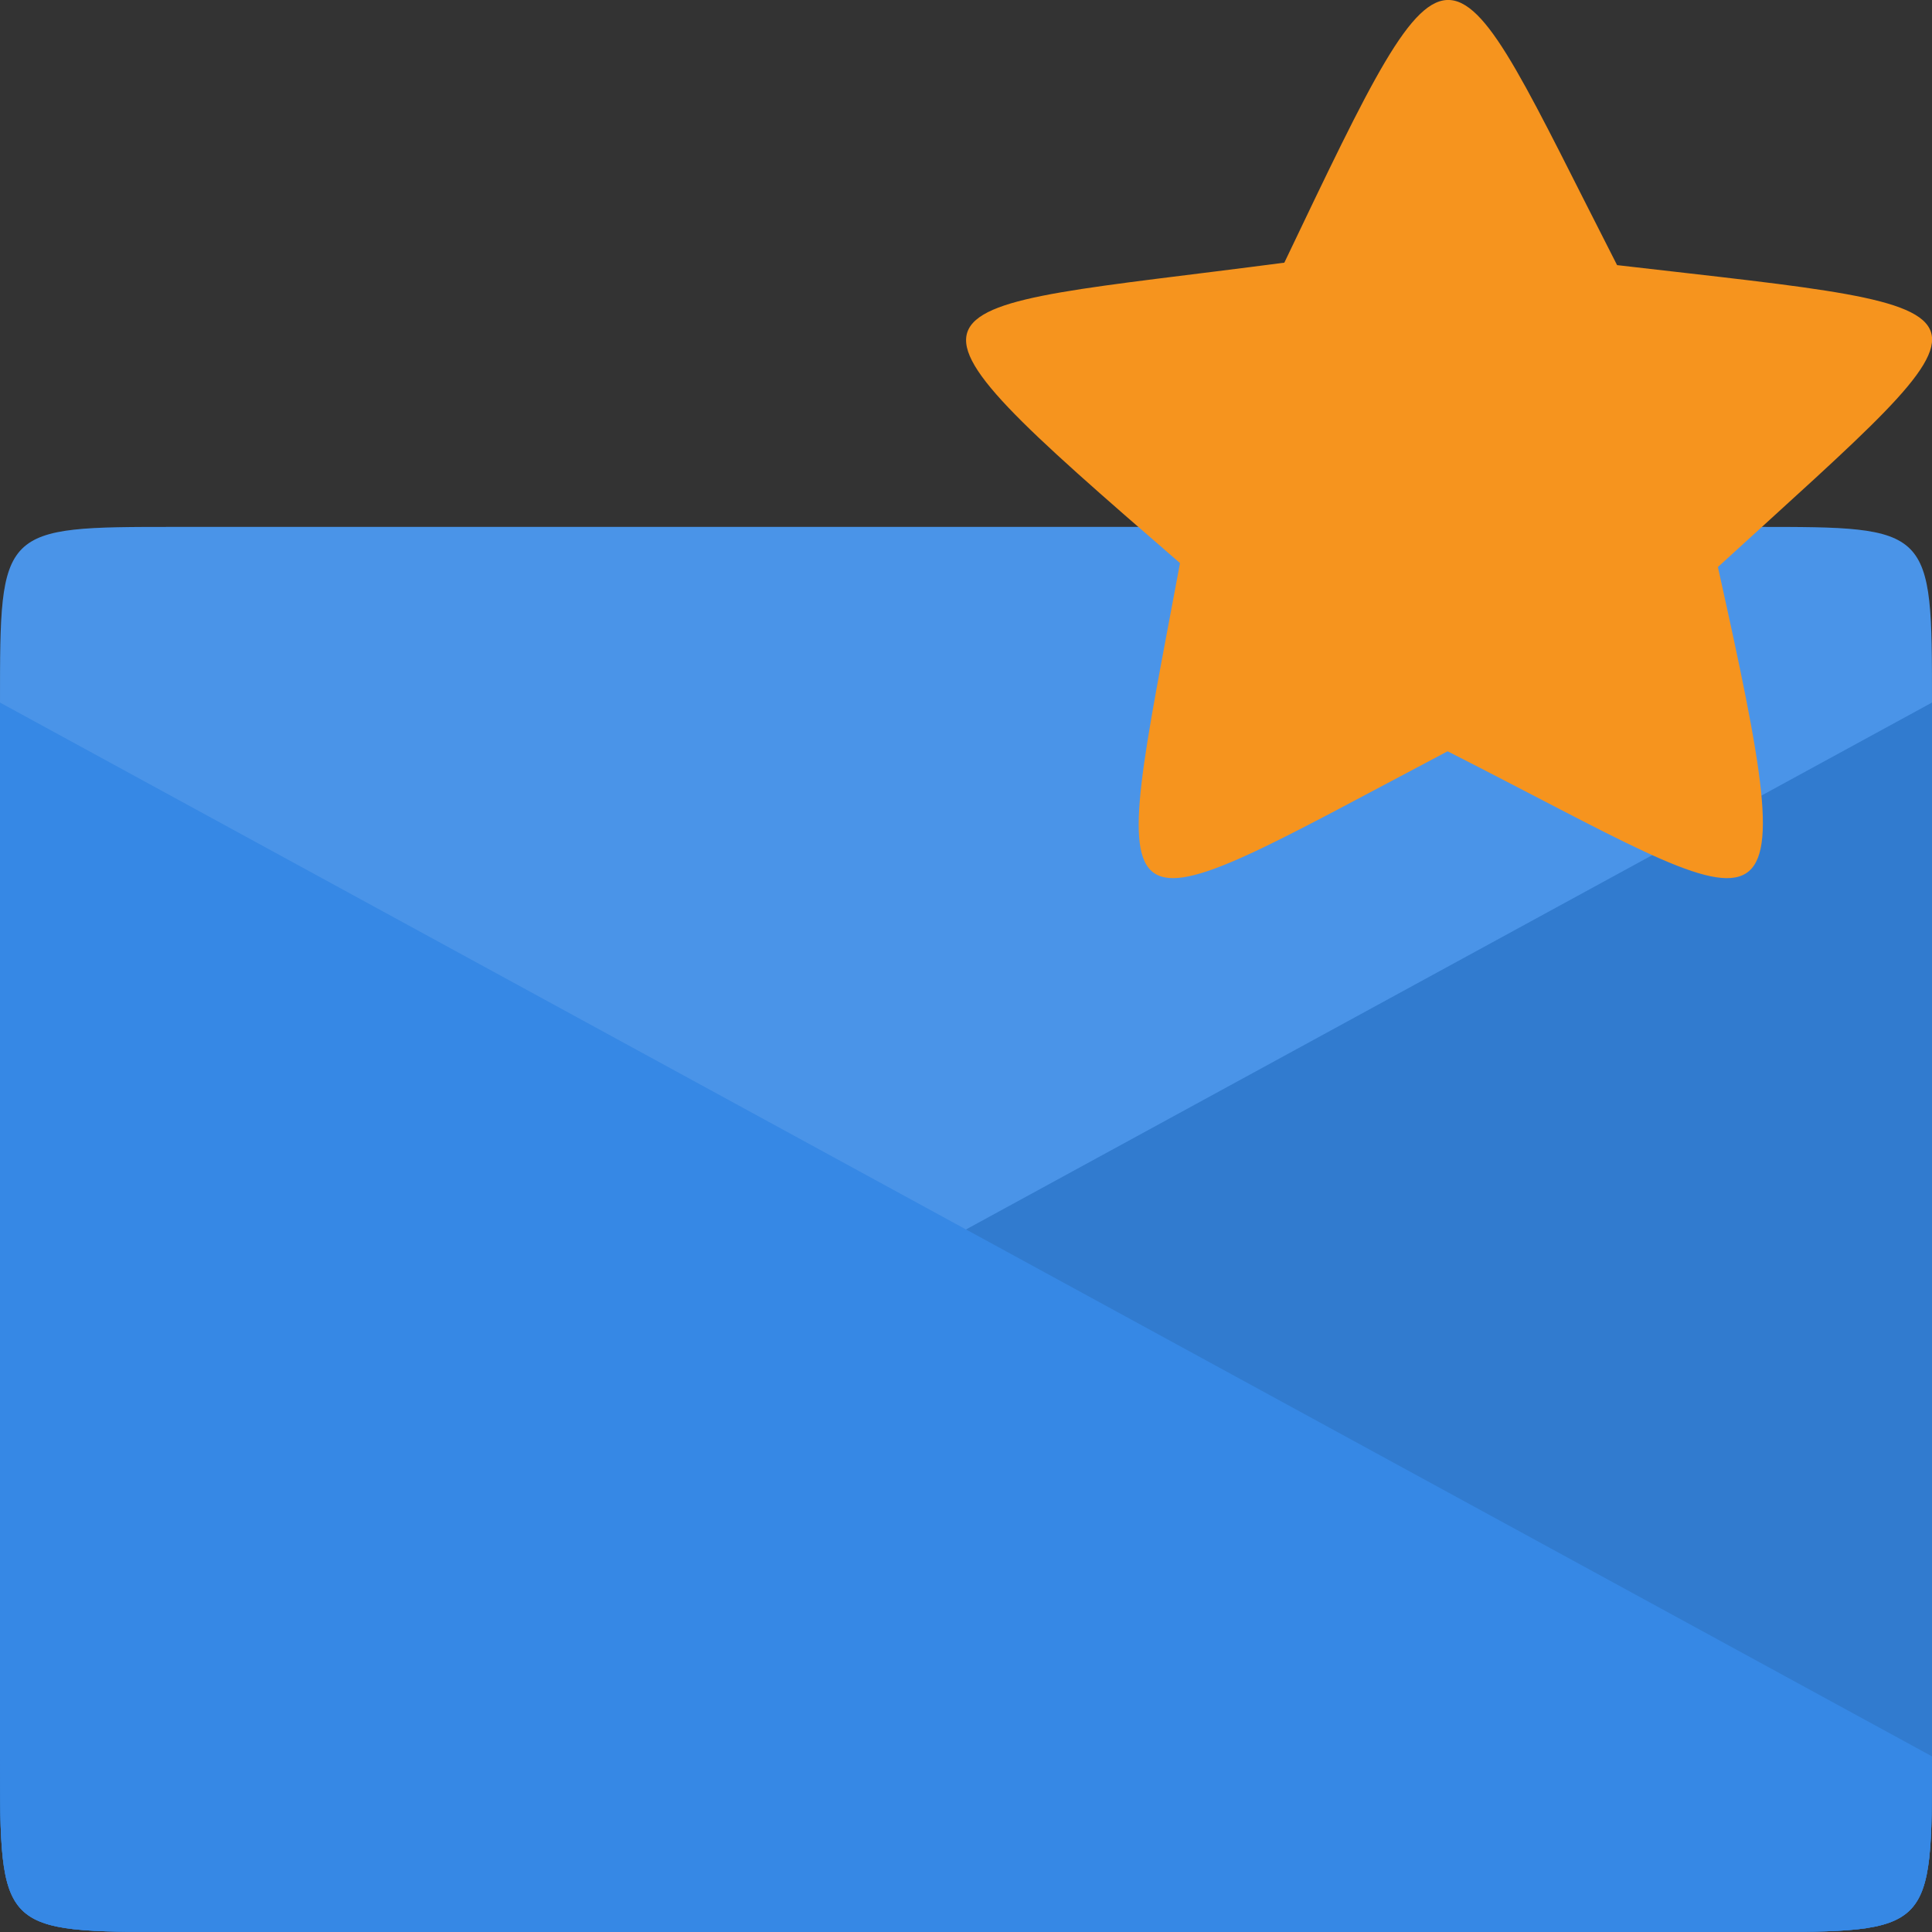 <svg width="22" xmlns="http://www.w3.org/2000/svg" height="22" viewBox="0 0 22 22">
<rect x="0" y="0" width="22" height="22" fill="#333333" stroke="none"/>
<g style="fill:#3688e5">
<path d="M 2,6 C -7.2055846e-4,6 0,6 0,8 l 0,12 c 0,2 0,2 2,2 l 18,0 c 2,0 2,0 2,-2 0,-4.426 0,-9.441 0,-12 0,-2 0,-2 -2,-2 z"/>
<path d="m 2,22 18,0 c 2,0 2,0 2,-2 L 22,8 0,20 c 0,2 0,2 2,2 z"/>
</g>
<path style="fill-opacity:.1" d="m 2,22 18,0 c 2,0 2,0 2,-2 L 22,8 0,20 c 0,2 0,2 2,2 z"/>
<path style="fill:#3688e5" d="M 20,22 2,22 C 0,22 0,22 0,20 L 0,8 22,20 c 0,2 0,2 -2,2 z"/>
<path style="fill:#fff;fill-opacity:.102" d="M 0,8 11,14 22,8 C 22,6 22,6 20,6 L 2,6 C 0,6 0,6 0,8 z"/>
<path style="fill:#f6941e;fill-rule:evenodd" d="m 19.562,6.457 c 1.027,4.615 0.75,4.042 -3.078,2.098 -4.016,2.119 -3.875,2.297 -3.047,-2.143 -3.613,-3.125 -3.199,-2.845 1.188,-3.421 1.977,-4.14 1.809,-3.843 3.789,0.028 4.629,0.536 4.52,0.353 1.148,3.438 z"/>
</svg>
